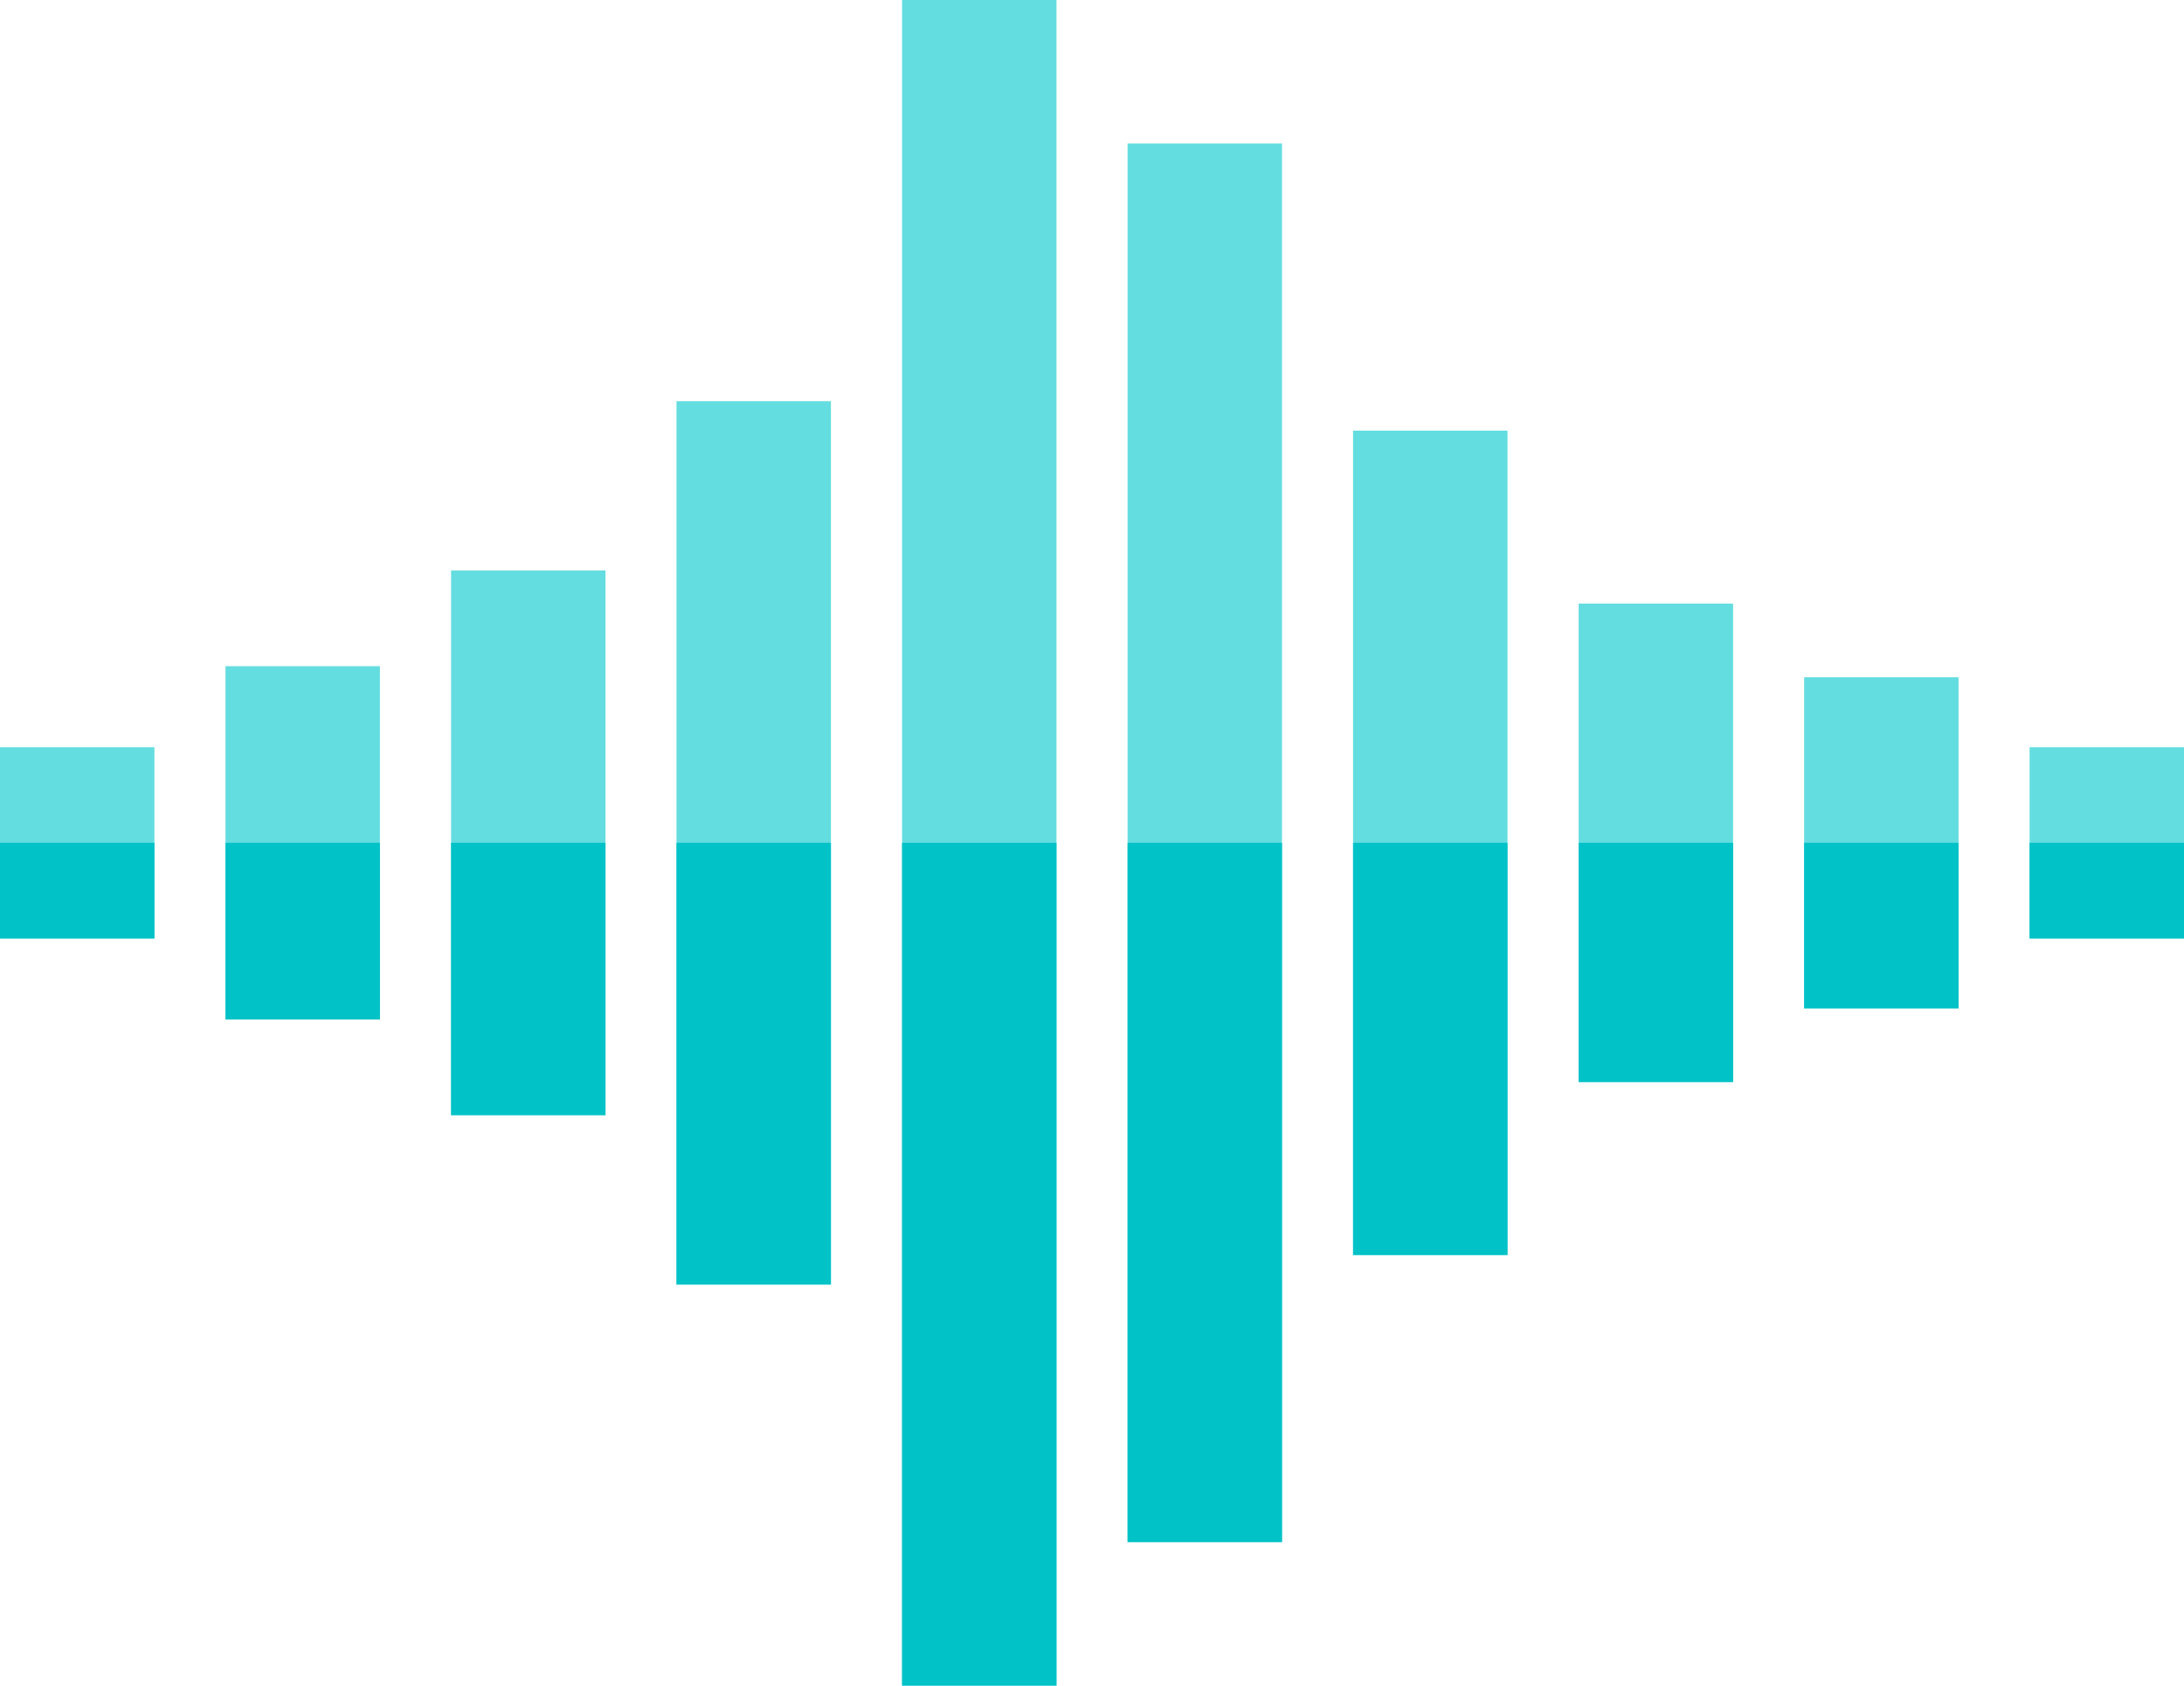 <svg height="23.219" viewBox="0 0 30.082 23.219" width="30.082" xmlns="http://www.w3.org/2000/svg"><g fill="#64dde0"><path d="m0 10.292h2.127v2.636h-2.127z"/><path d="m3.106 9.176h2.127v4.866h-2.127z"/><path d="m6.213 7.858h2.127v7.503h-2.127z"/><path d="m9.318 5.526h2.127v12.167h-2.127z"/><path d="m12.425 0h2.127v23.218h-2.127z"/><path d="m15.531 1.977h2.127v19.264h-2.127z"/><path d="m18.637 5.932h2.127v11.356h-2.127z"/><path d="m21.744 8.314h2.127v6.59h-2.127z"/><path d="m24.85 9.328h2.127v4.562h-2.127z"/><path d="m27.955 10.292h2.127v2.636h-2.127z"/></g><path d="m0 11.609h2.127v1.318h-2.127z" fill="#00c2c7"/><path d="m3.106 11.609h2.127v2.434h-2.127z" fill="#00c2c7"/><path d="m6.213 11.609h2.127v3.751h-2.127z" fill="#00c2c7"/><path d="m9.318 11.609h2.127v6.084h-2.127z" fill="#00c2c7"/><path d="m12.425 11.609h2.127v11.609h-2.127z" fill="#00c2c7"/><path d="m15.531 11.609h2.127v9.632h-2.127z" fill="#00c2c7"/><path d="m18.637 11.609h2.127v5.677h-2.127z" fill="#00c2c7"/><path d="m21.744 11.609h2.127v3.295h-2.127z" fill="#00c2c7"/><path d="m24.85 11.609h2.127v2.281h-2.127z" fill="#00c2c7"/><path d="m27.955 11.609h2.127v1.318h-2.127z" fill="#00c2c7"/></svg>